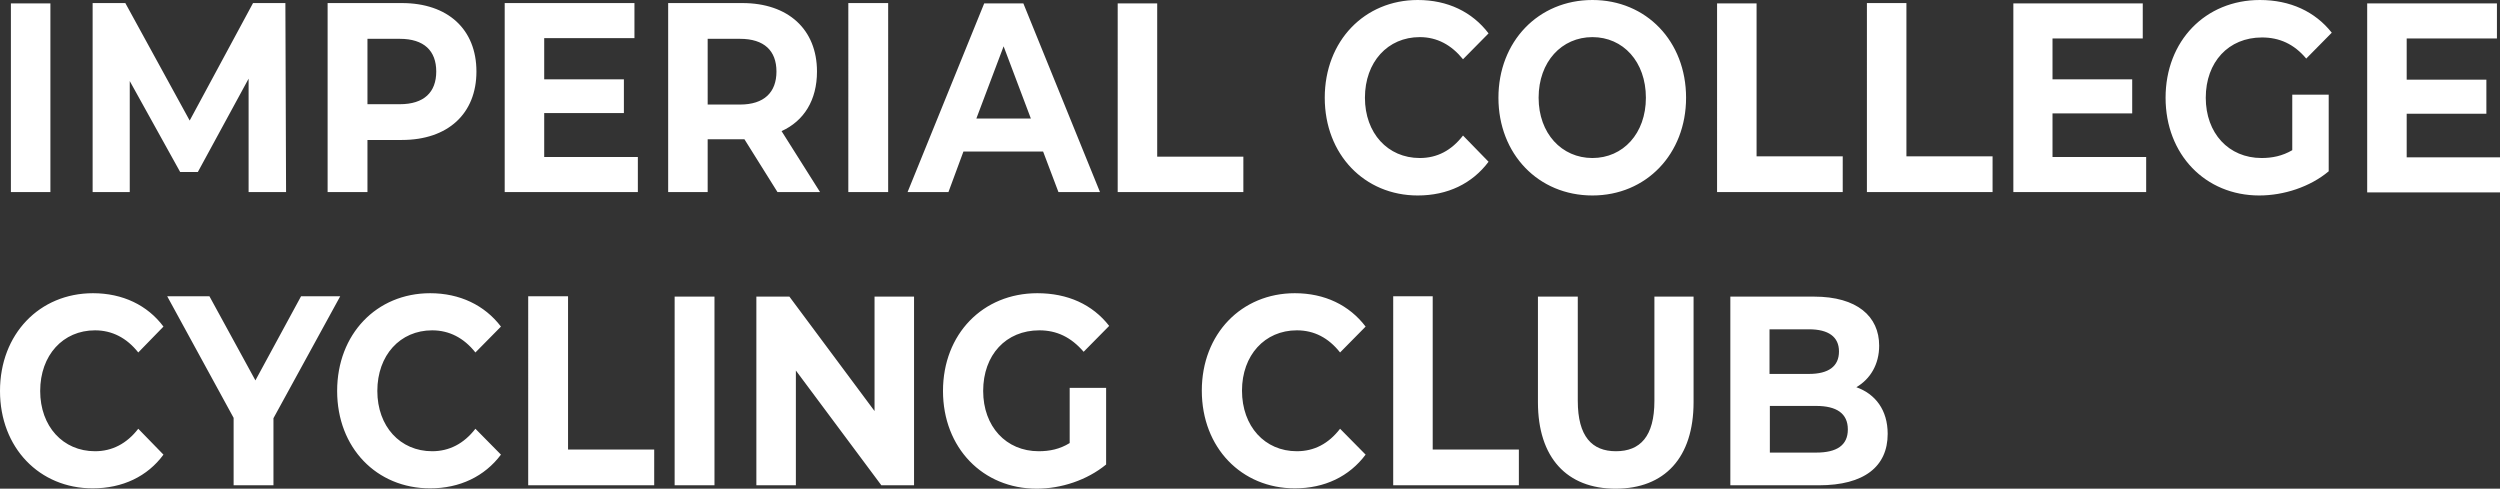 <?xml version="1.0" encoding="UTF-8" standalone="no"?>
<svg
   version="1.2"
   viewBox="0 0 734.1 143.5"
   width="734.1"
   height="143.5"
   id="svg1"
   sodipodi:docname="icc-Logo-banner.svg"
   inkscape:version="1.3.1 (91b66b0783, 2023-11-16)"
   xmlns:inkscape="http://www.inkscape.org/namespaces/inkscape"
   xmlns:sodipodi="http://sodipodi.sourceforge.net/DTD/sodipodi-0.dtd"
   xmlns="http://www.w3.org/2000/svg"
   xmlns:svg="http://www.w3.org/2000/svg">
  <rect x="0" y="0" width="734.1" height="143.5" fill="#333333" stroke="none"/>
  <defs
     id="defs1" />
  <sodipodi:namedview
     id="namedview1"
     pagecolor="#ffffff"
     bordercolor="#000000"
     borderopacity="0.25"
     inkscape:showpageshadow="2"
     inkscape:pageopacity="0.0"
     inkscape:pagecheckerboard="0"
     inkscape:deskcolor="#d1d1d1"
     inkscape:zoom="0.73611111"
     inkscape:cx="417.73585"
     inkscape:cy="-46.867925"
     inkscape:window-width="1920"
     inkscape:window-height="991"
     inkscape:window-x="-9"
     inkscape:window-y="-9"
     inkscape:window-maximized="1"
     inkscape:current-layer="svg1" />
  <title
     id="title1">Neues Projekt</title>
  <style
     id="style1">
		.s0 { fill: #ffffff } 
	</style>
  <path
     id="  IMPERIAL COLLEGE  CYCLING CLUB"
     class="s0"
     aria-label="  IMPERIAL COLLEGE  CYCLING CLUB  "
     d="M 3.2,56.4 H 14.8 V 1 H 3.2 Z M 84,56.4 83.8,0.9 H 74.3 L 55.7,35.4 36.8,0.9 H 27.2 V 56.4 H 38.1 V 23.8 l 14.8,26.7 h 5.2 L 73,23.1 V 56.4 Z M 118,0.9 H 96.2 v 55.5 h 11.7 V 41.1 H 118 c 13.5,0 21.9,-7.7 21.9,-20.1 C 139.9,8.6 131.5,0.9 118,0.9 Z m -0.6,29.7 h -9.5 V 11.4 h 9.5 c 7.1,0 10.7,3.5 10.7,9.6 0,6.1 -3.6,9.6 -10.7,9.6 z m 42.4,15.5 V 33.2 h 23.4 V 23.3 H 159.8 V 11.2 h 26.5 V 0.9 h -38.1 v 55.5 h 39.1 V 46.1 Z m 81,10.3 -11.3,-17.9 c 6.6,-3 10.4,-9.1 10.4,-17.5 C 239.9,8.6 231.4,0.9 218,0.9 h -21.8 v 55.5 h 11.6 V 40.9 h 10.2 0.6 l 9.7,15.5 z M 228,21 c 0,6.1 -3.6,9.7 -10.7,9.7 h -9.5 V 11.4 h 9.5 c 7.1,0 10.7,3.5 10.7,9.6 z m 21.1,35.4 h 11.7 V 0.9 h -11.7 z m 61.7,0 H 323 L 300.5,1 H 289 l -22.5,55.4 h 12 l 4.4,-11.9 h 23.4 z m -24.1,-21.6 8,-21.2 8,21.2 z m 41.5,21.6 h 36.9 V 46 H 339.8 V 1 h -11.6 z m 88.1,1 c 8.8,0 16,-3.5 20.8,-9.9 l -7.5,-7.7 c -3.4,4.4 -7.6,6.6 -12.7,6.6 -9.4,0 -16.1,-7.3 -16.1,-17.7 0,-10.5 6.7,-17.8 16.1,-17.8 5.1,0 9.3,2.3 12.7,6.5 l 7.5,-7.6 C 432.3,3.5 425.1,0 416.3,0 400.7,0 389,12 389,28.7 c 0,16.7 11.7,28.7 27.3,28.7 z m 51.3,0 c 15.8,0 27.5,-12.2 27.5,-28.7 C 495.1,12.1 483.4,0 467.6,0 451.7,0 440,12.2 440,28.7 c 0,16.5 11.7,28.7 27.6,28.7 z m 0,-11 c -9,0 -15.8,-7.2 -15.8,-17.7 0,-10.6 6.8,-17.8 15.8,-17.8 9,0 15.7,7.2 15.7,17.8 0,10.5 -6.7,17.7 -15.7,17.7 z m 36.6,10 h 36.9 V 45.9 H 515.8 V 1 h -11.6 z m 44,0 h 36.9 V 45.9 H 559.8 V 0.9 H 548.2 Z M 602.7,46.1 V 33.3 h 23.4 v -10 h -23.4 v -12 h 26.5 V 1 h -38 v 55.4 h 39 V 46.1 Z m 70.4,-2 c -2.9,1.7 -5.9,2.3 -9,2.3 -9.7,0 -16.4,-7.3 -16.4,-17.7 0,-10.5 6.7,-17.7 16.5,-17.7 5.1,0 9.4,1.9 13,6.2 l 7.5,-7.6 C 679.8,3.4 672.5,0 663.6,0 c -16,0 -27.7,12 -27.7,28.7 0,16.7 11.7,28.7 27.5,28.7 7.2,0 14.9,-2.5 20.4,-7.1 V 27.8 h -10.7 z m 33.6,2.1 V 33.4 h 23.4 v -10 H 706.7 V 11.3 h 26.5 V 1 h -38.1 v 55.5 h 39 V 46.2 Z M 27.2,143.4 c 8.8,0 16.1,-3.5 20.8,-9.9 l -7.4,-7.6 c -3.4,4.4 -7.7,6.6 -12.7,6.6 -9.4,0 -16.1,-7.3 -16.1,-17.7 0,-10.5 6.7,-17.8 16.1,-17.8 5,0 9.3,2.2 12.7,6.5 L 48,95.9 C 43.3,89.6 36,86.1 27.3,86.1 11.6,86.1 0,98.1 0,114.8 c 0,16.7 11.6,28.6 27.2,28.6 z M 99.9,87 H 88.4 L 75,111.7 61.5,87 H 49.1 l 19.5,35.7 v 19.8 h 11.7 v -19.7 z m 26.4,56.4 c 8.7,0 16,-3.5 20.8,-9.9 l -7.5,-7.6 c -3.4,4.4 -7.7,6.6 -12.7,6.6 -9.4,0 -16.1,-7.3 -16.1,-17.7 0,-10.5 6.7,-17.8 16.1,-17.8 5,0 9.3,2.2 12.7,6.5 l 7.5,-7.6 c -4.8,-6.3 -12.1,-9.8 -20.8,-9.8 -15.7,0 -27.3,12 -27.3,28.7 0,16.7 11.6,28.6 27.3,28.6 z m 28.8,-0.9 h 37 V 132 H 166.8 V 87 h -11.7 z m 43,0 h 11.7 V 87.1 h -11.7 z m 58.7,-55.4 v 33.6 l -25,-33.6 h -9.7 v 55.4 h 11.6 v -33.7 l 25.1,33.7 h 9.6 V 87.1 Z m 57.3,43 c -2.9,1.8 -5.9,2.4 -9.1,2.4 -9.6,0 -16.3,-7.3 -16.3,-17.7 0,-10.6 6.7,-17.8 16.5,-17.8 5.1,0 9.3,2 13,6.3 l 7.5,-7.6 c -4.9,-6.3 -12.2,-9.6 -21.1,-9.6 -16,0 -27.7,12 -27.7,28.7 0,16.7 11.7,28.7 27.5,28.7 7.2,0 14.8,-2.5 20.4,-7.1 v -22.5 h -10.7 z m 66.1,13.3 c 8.8,0 16,-3.5 20.8,-9.9 l -7.5,-7.6 c -3.4,4.4 -7.6,6.6 -12.7,6.6 -9.4,0 -16.1,-7.3 -16.1,-17.8 0,-10.4 6.7,-17.7 16.1,-17.7 5.1,0 9.3,2.2 12.7,6.5 l 7.5,-7.6 c -4.8,-6.3 -12,-9.8 -20.8,-9.8 -15.6,0 -27.3,11.9 -27.3,28.6 0,16.8 11.7,28.7 27.3,28.7 z m 28.9,-0.9 H 446 V 132 H 420.7 V 87 h -11.6 z m 65.3,1 c 14.4,0 22.9,-9.1 22.9,-25.4 v -31 h -11.5 v 30.6 c 0,10.5 -4.2,14.8 -11.3,14.8 -7,0 -11.2,-4.3 -11.2,-14.8 V 87.1 h -11.7 v 31 c 0,16.3 8.5,25.4 22.8,25.4 z m 70.7,-29.8 c 4.1,-2.4 6.7,-6.7 6.7,-12.2 0,-8.6 -6.5,-14.4 -19.1,-14.4 h -24.6 v 55.4 h 26 c 13.3,0 20.2,-5.5 20.2,-15.1 0,-7 -3.6,-11.7 -9.2,-13.7 z m -13.9,-17 c 5.7,0 8.8,2.2 8.8,6.5 0,4.4 -3.1,6.6 -8.8,6.6 H 519.6 V 96.7 Z m 2.1,36.2 h -13.6 v -13.7 h 13.6 c 6,0 9.3,2.2 9.3,6.9 0,4.7 -3.3,6.8 -9.3,6.8 z" />
</svg>

